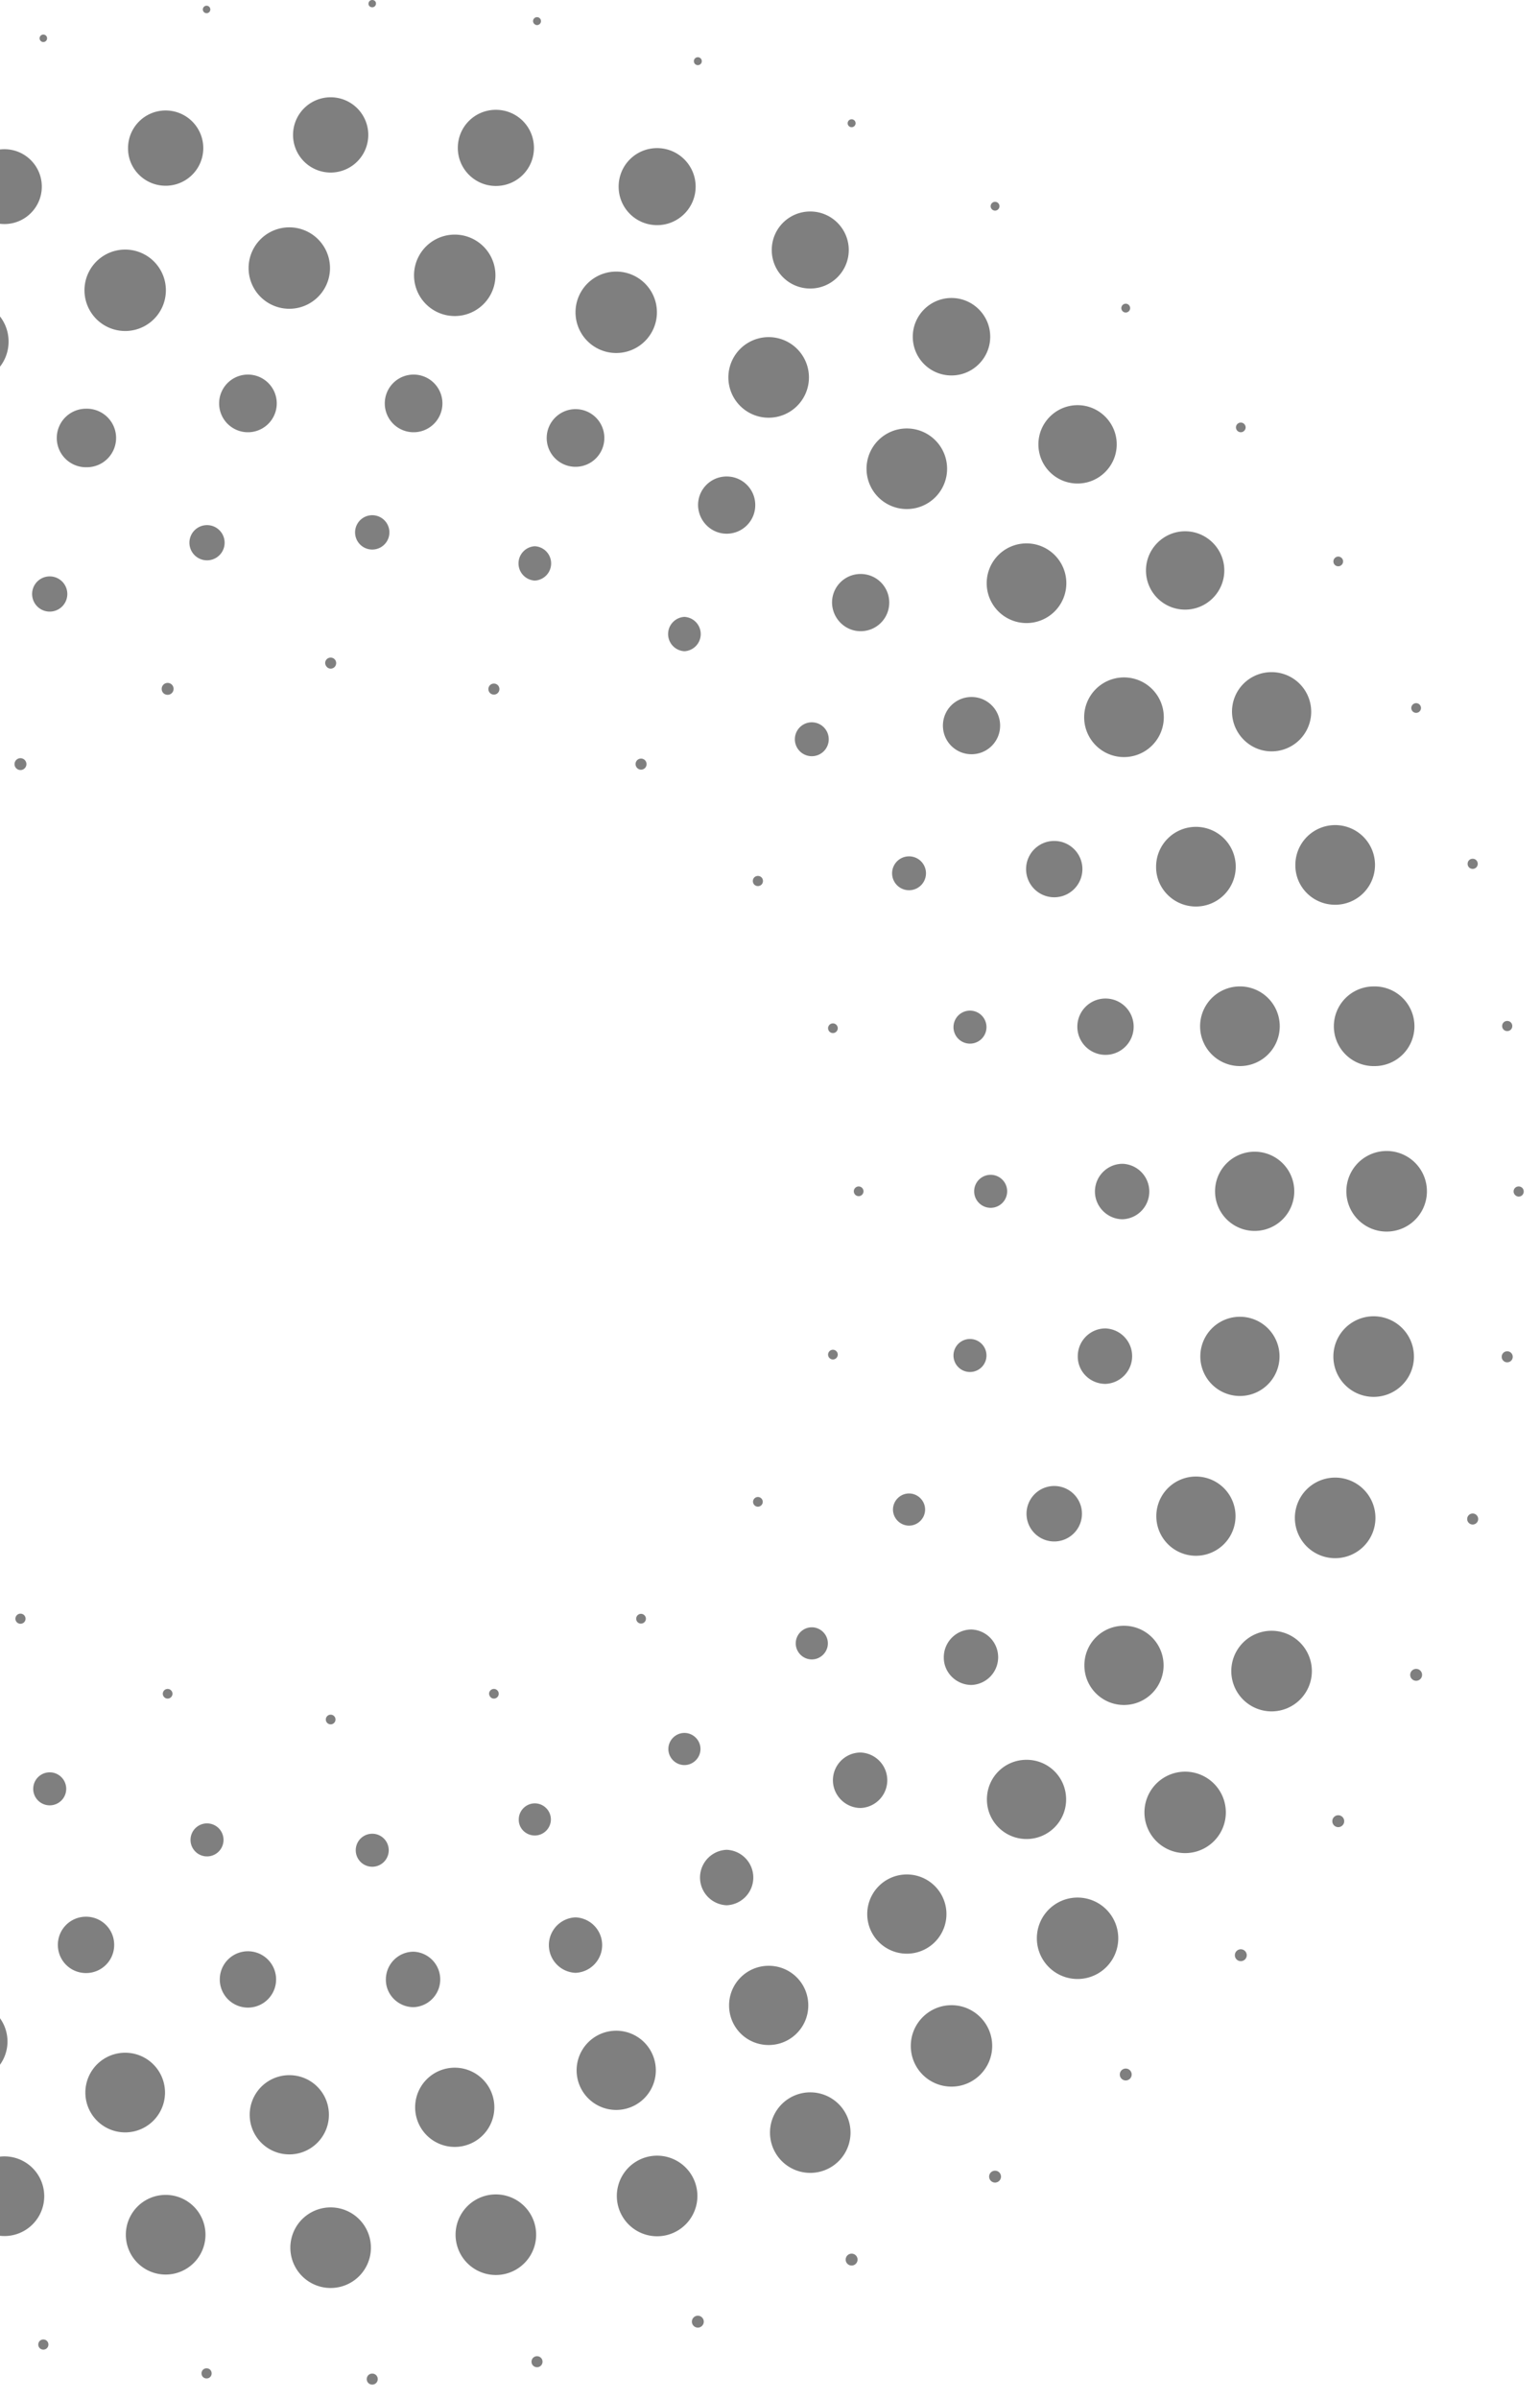 <svg width="70" height="109" fill="none" xmlns="http://www.w3.org/2000/svg"><g opacity=".5" clip-path="url(#clip0_96_1481)" fill="#000"><path d="M39.03 54.35a.22.22 0 100-.44.22.22 0 000 .44zm-1.17 7.42a.22.22 0 100-.44.22.22 0 000 .44zm-3.41 6.69a.22.22 0 100-.44.22.22 0 000 .44zm-5.31 5.31a.22.22 0 100-.44.22.22 0 000 .44zm-6.69 3.41c.12 0 .22-.1.22-.22s-.1-.22-.22-.22-.22.1-.22.22c.01.12.1.22.22.22zm-7.42 1.17a.22.22 0 100-.44.22.22 0 000 .44zm-7.41-1.17c.12 0 .22-.1.22-.22s-.1-.22-.22-.22-.22.1-.22.22.1.22.22.22zm-6.69-3.4a.23.23 0 100-.46.23.23 0 000 .46zm0-38.79a.27.27 0 100-.54.27.27 0 000 .54zm6.69-3.42c.15 0 .27-.12.27-.27 0-.15-.12-.27-.27-.27-.15 0-.27.12-.27.27 0 .16.12.27.27.27zm7.41-1.19c.14 0 .25-.11.25-.25s-.11-.25-.25-.25-.25.11-.25.25c.01.14.12.25.25.25zm7.42 1.18c.14 0 .25-.11.25-.25s-.11-.25-.25-.25-.25.11-.25.25.11.25.25.25zm6.69 3.41c.14 0 .25-.11.25-.25s-.11-.25-.25-.25-.25.11-.25.25c0 .13.11.25.25.25zm5.31 5.29c.13 0 .23-.1.23-.23s-.1-.23-.23-.23-.23.1-.23.23.1.23.23.23zm3.41 6.68a.22.22 0 100-.44.22.22 0 000 .44zm7.17 7.94a.75.75 0 100-1.5.75.75 0 000 1.5zm-.94 7.46a.75.75 0 100-1.5.75.75 0 000 1.5zm-2.77 6.98c.4 0 .73-.33.73-.73 0-.4-.33-.73-.73-.73-.4 0-.73.33-.73.73 0 .4.33.73.73.73zM36.9 75.4c.4 0 .73-.33.73-.73 0-.4-.33-.73-.73-.73-.4 0-.73.33-.73.73 0 .4.33.73.73.73zm-5.79 4.8c.4 0 .73-.33.73-.73 0-.4-.33-.73-.73-.73-.4 0-.73.33-.73.73 0 .4.33.73.73.73zm-6.8 3.2c.4 0 .73-.33.73-.73 0-.4-.33-.73-.73-.73-.4 0-.73.33-.73.73-.01.4.32.73.73.73zm-7.39 1.42a.75.75 0 100-1.5.75.75 0 000 1.5zm-7.51-.47a.75.75 0 100-1.5.75.75 0 000 1.5zm-7.15-2.32a.75.75 0 100-1.5.75.75 0 000 1.5zm0-54.24a.8.8 0 100-1.6.8.8 0 000 1.6zm7.15-2.33a.8.8 0 100-1.6.8.8 0 000 1.6zm7.51-.49a.78.78 0 100-1.56.78.78 0 000 1.56zm7.39 1.41a.781.781 0 000-1.56.781.781 0 000 1.56zm6.8 3.21a.781.781 0 000-1.56.781.781 0 000 1.56zm5.79 4.77a.77.77 0 100-1.54.77.77 0 000 1.54zm4.42 6.09a.77.77 0 100-1.54.77.77 0 000 1.54zm2.77 6.97a.75.75 0 100-1.5.75.75 0 000 1.5zm6.94 7.98a1.261 1.261 0 000-2.52c-.7 0-1.26.57-1.26 1.26 0 .69.57 1.26 1.26 1.26zm-.78 7.48a1.261 1.261 0 000-2.52c-.7 0-1.26.57-1.26 1.26-.01.7.56 1.26 1.26 1.26zm-2.33 7.16a1.26 1.26 0 100-2.52 1.26 1.26 0 000 2.52zm-3.76 6.52a1.261 1.261 0 000-2.52c-.7 0-1.26.57-1.26 1.26-.01.69.56 1.26 1.26 1.26zm-5.04 5.59a1.261 1.261 0 000-2.52c-.7 0-1.26.57-1.26 1.26 0 .69.57 1.26 1.26 1.26zm-6.09 4.42a1.261 1.261 0 000-2.52 1.261 1.261 0 000 2.52zm-6.87 3.07a1.261 1.261 0 000-2.52 1.261 1.261 0 000 2.52zM18.8 91.2a1.261 1.261 0 000-2.52c-.7 0-1.26.57-1.26 1.26-.01.69.56 1.26 1.26 1.26zm-7.53.02a1.28 1.28 0 100-2.56 1.28 1.28 0 000 2.56zm-7.36-1.57c.71 0 1.28-.57 1.28-1.28 0-.71-.57-1.28-1.28-1.28-.71 0-1.28.57-1.28 1.28 0 .71.57 1.28 1.28 1.28zm0-68.42a1.33 1.33 0 10.001-2.659 1.33 1.33 0 00-.001 2.66zm7.36-1.59a1.31 1.31 0 100-2.62 1.31 1.31 0 000 2.62zm7.53 0a1.31 1.31 0 100-2.62 1.31 1.31 0 000 2.62zm7.36 1.57c.73 0 1.31-.59 1.31-1.31 0-.73-.59-1.31-1.31-1.31-.72 0-1.31.59-1.31 1.31 0 .72.58 1.31 1.31 1.31zm6.87 3.04c.72 0 1.3-.58 1.3-1.3 0-.72-.58-1.3-1.3-1.3-.72 0-1.3.58-1.3 1.3.01.72.59 1.3 1.3 1.3zm6.09 4.43c.72 0 1.3-.58 1.3-1.3 0-.72-.58-1.3-1.3-1.3-.72 0-1.3.58-1.3 1.3.01.72.59 1.3 1.3 1.3zm5.04 5.59c.72 0 1.3-.58 1.3-1.3 0-.72-.58-1.3-1.3-1.3-.72 0-1.3.58-1.3 1.3 0 .72.58 1.3 1.3 1.3zm3.76 6.5a1.28 1.28 0 100-2.56 1.28 1.28 0 000 2.56zm2.33 7.16a1.28 1.28 0 100-2.56 1.28 1.28 0 000 2.56zm6.78 8a1.799 1.799 0 100-3.6 1.799 1.799 0 100 3.6zm-.67 7.5a1.8 1.8 0 100-3.6 1.8 1.8 0 000 3.6zm-2 7.26a1.8 1.8 0 100-3.6 1.8 1.8 0 000 3.6zm-3.27 6.78a1.799 1.799 0 100-3.6c-1 0-1.8.8-1.8 1.8s.81 1.8 1.8 1.8zm-4.43 6.09c.99 0 1.8-.8 1.8-1.8s-.8-1.8-1.8-1.8-1.8.8-1.8 1.8.81 1.8 1.8 1.8zm-5.44 5.21a1.8 1.8 0 100-3.6 1.8 1.8 0 000 3.6zm-6.28 4.15c.99 0 1.8-.8 1.8-1.8s-.8-1.8-1.8-1.8c-.99 0-1.8.8-1.8 1.8s.8 1.8 1.8 1.8zm-6.93 2.95a1.799 1.799 0 100-3.6 1.799 1.799 0 100 3.6zm-7.34 1.68a1.799 1.799 0 100-3.6 1.799 1.799 0 100 3.6zm-7.52.34c.99 0 1.8-.8 1.8-1.8s-.8-1.8-1.8-1.8a1.799 1.799 0 100 3.6zm-7.46-1a1.81 1.81 0 100-3.62 1.81 1.81 0 000 3.62zm-7.16-2.32a1.81 1.81 0 10-1.81-1.81c-.01 1 .81 1.81 1.81 1.81zm0-77.19c1.03 0 1.86-.83 1.86-1.86 0-1.03-.83-1.86-1.86-1.86-1.03 0-1.86.83-1.86 1.86-.01 1.02.83 1.86 1.86 1.86zm7.16-2.34a1.85 1.85 0 100-3.7 1.85 1.85 0 000 3.7zm7.46-1.01a1.85 1.85 0 100-3.7 1.85 1.85 0 000 3.7zm7.52.33a1.85 1.85 0 100-3.7 1.85 1.85 0 000 3.7zm7.34 1.68a1.85 1.85 0 100-3.7 1.85 1.85 0 000 3.7zm6.93 2.94a1.83 1.83 0 10-.002-3.662 1.83 1.83 0 00.002 3.662zm6.28 4.15a1.83 1.83 0 10-.002-3.662 1.83 1.83 0 00.002 3.662zm5.44 5.18a1.81 1.81 0 100-3.62 1.81 1.81 0 000 3.62zm4.43 6.09a1.81 1.81 0 100-3.62 1.81 1.81 0 000 3.62zm3.27 6.79a1.81 1.81 0 10-1.81-1.81c-.01 1 .81 1.81 1.81 1.81zm2 7.25a1.81 1.81 0 100-3.62 1.81 1.81 0 000 3.62zm6.67 7.52a1.83 1.83 0 10-.002-3.662 1.83 1.83 0 00.002 3.662zm-.59 7.51a1.83 1.83 0 10-.002-3.662 1.83 1.83 0 00.002 3.662zm-1.75 7.33a1.83 1.83 0 10-.002-3.662 1.83 1.83 0 00.002 3.662zm-2.89 6.96a1.83 1.83 0 10-.002-3.662 1.83 1.83 0 00.002 3.662zm-3.93 6.44a1.85 1.85 0 100-3.7 1.85 1.85 0 000 3.7zm-4.89 5.72a1.85 1.85 0 100-3.7 1.85 1.85 0 000 3.7zm-5.73 4.89c1.02 0 1.85-.83 1.85-1.85s-.83-1.85-1.85-1.85-1.85.83-1.85 1.85c0 1.03.83 1.85 1.85 1.85zm-6.42 3.92a1.83 1.83 0 100-3.66 1.83 1.83 0 000 3.66zm-6.96 2.88a1.83 1.83 0 10-.002-3.662 1.83 1.83 0 00.002 3.662zm-7.33 1.76a1.83 1.83 0 10-.002-3.662 1.83 1.83 0 00.002 3.662zm-7.51.59a1.83 1.83 0 10-.002-3.662 1.83 1.83 0 00.002 3.662zm-7.5-.61a1.81 1.81 0 100-3.62 1.81 1.81 0 000 3.62zM.2 101.6a1.81 1.81 0 10.001-3.62A1.81 1.81 0 00.2 101.6zm0-91.42c.94 0 1.7-.76 1.7-1.7s-.76-1.7-1.7-1.7-1.7.76-1.7 1.7c.01.94.76 1.7 1.7 1.7zm7.33-1.74a1.71 1.71 0 100-3.42c-.95 0-1.71.77-1.71 1.71-.01.94.76 1.71 1.71 1.71zm7.5-.6a1.71 1.71 0 100-3.42 1.71 1.71 0 000 3.42zm7.51.61c.96 0 1.73-.77 1.73-1.73s-.77-1.73-1.73-1.73-1.73.77-1.73 1.73.78 1.73 1.73 1.73zm7.33 1.78c.96 0 1.75-.78 1.75-1.75 0-.96-.78-1.75-1.75-1.75s-1.75.78-1.75 1.75.78 1.75 1.75 1.75zm6.96 2.88c.96 0 1.75-.78 1.75-1.75 0-.96-.78-1.75-1.75-1.75s-1.75.78-1.75 1.75.78 1.75 1.75 1.75zm6.42 3.95c.97 0 1.76-.79 1.76-1.76s-.79-1.76-1.76-1.76-1.76.79-1.76 1.76.78 1.76 1.76 1.76zm5.73 4.91c.98 0 1.78-.8 1.78-1.78s-.8-1.78-1.78-1.78-1.78.8-1.78 1.78.79 1.78 1.78 1.78zm4.89 5.73c.98 0 1.78-.8 1.78-1.78s-.8-1.78-1.78-1.78-1.78.8-1.78 1.78.79 1.78 1.78 1.78zm3.93 6.44a1.799 1.799 0 100-3.6c-1 0-1.8.8-1.8 1.8.01.99.81 1.8 1.8 1.8zm2.89 6.97a1.81 1.81 0 10-1.81-1.81c-.01 1 .8 1.81 1.81 1.81zm1.75 7.33a1.81 1.81 0 100-3.619 1.81 1.81 0 000 3.62zm6.59 5.93c.13 0 .23-.1.23-.23s-.1-.23-.23-.23-.23.1-.23.23c0 .12.11.23.23.23zm-.52 7.53c.14 0 .25-.11.25-.25s-.11-.25-.25-.25-.25.11-.25.25.11.25.25.25zm-1.57 7.37a.25.25 0 100-.5.25.25 0 000 .5zm-2.57 7.1a.27.27 0 100-.54.27.27 0 000 .54zm-3.54 6.65a.27.27 0 100-.54.27.27 0 000 .54zm-4.43 6.09a.27.27 0 100-.54.27.27 0 000 .54zm-5.23 5.42a.27.27 0 100-.54.27.27 0 000 .54zm-5.94 4.64a.27.27 0 100-.54.27.27 0 000 .54zm-6.52 3.77a.27.27 0 100-.54.27.27 0 000 .54zm-6.99 2.82a.27.27 0 100-.54.27.27 0 000 .54zm-7.31 1.8c.14 0 .25-.11.25-.25s-.11-.25-.25-.25-.25.11-.25.25.11.25.25.25zm-7.49.79c.14 0 .25-.11.25-.25s-.11-.25-.25-.25-.25.11-.25.25.11.25.25.25zm-7.53-.28c.13 0 .23-.1.23-.23s-.1-.23-.23-.23-.23.1-.23.23.1.23.23.23zm-7.42-1.31c.13 0 .23-.1.23-.23s-.1-.23-.23-.23-.23.1-.23.23.1.23.23.23zm0-104.85a.17.17 0 100-.34.17.17 0 000 .34zM9.39.6a.17.17 0 100-.34.17.17 0 000 .34zm7.53-.27c.09 0 .17-.07.17-.17S17.01 0 16.92 0c-.09 0-.17.07-.17.17s.08.16.17.16zm7.49.81c.1 0 .18-.08.18-.18 0-.1-.08-.18-.18-.18-.1 0-.18.08-.18.18 0 .09.08.18.18.18zm7.31 1.82c.1 0 .18-.08.18-.18 0-.1-.08-.18-.18-.18-.1 0-.18.08-.18.18 0 .1.08.18.18.18zm6.99 2.82a.18.18 0 100-.36.18.18 0 000 .36zm6.52 3.79a.2.2 0 00.2-.2.2.2 0 00-.2-.2.2.2 0 00-.2.2c0 .11.09.2.2.2zm5.94 4.63a.2.2 0 00.2-.2.2.2 0 00-.2-.2.2.2 0 00-.2.2c0 .11.09.2.2.2zm5.23 5.44c.12 0 .22-.1.22-.22s-.1-.22-.22-.22-.22.1-.22.22.1.22.22.22zm4.43 6.09c.12 0 .22-.1.22-.22s-.1-.22-.22-.22-.22.1-.22.22c0 .13.1.22.22.22zm3.54 6.66a.22.22 0 100-.44.22.22 0 000 .44zm2.57 7.09c.13 0 .23-.1.23-.23s-.1-.23-.23-.23-.23.1-.23.23.1.23.23.23zm1.57 7.37c.13 0 .23-.1.23-.23s-.1-.23-.23-.23-.23.1-.23.23.1.23.23.23z"/></g><defs><clipPath id="clip0_96_1481"><path fill="#fff" transform="translate(-39)" d="M0 0h108.27v108.35H0z"/></clipPath></defs></svg>